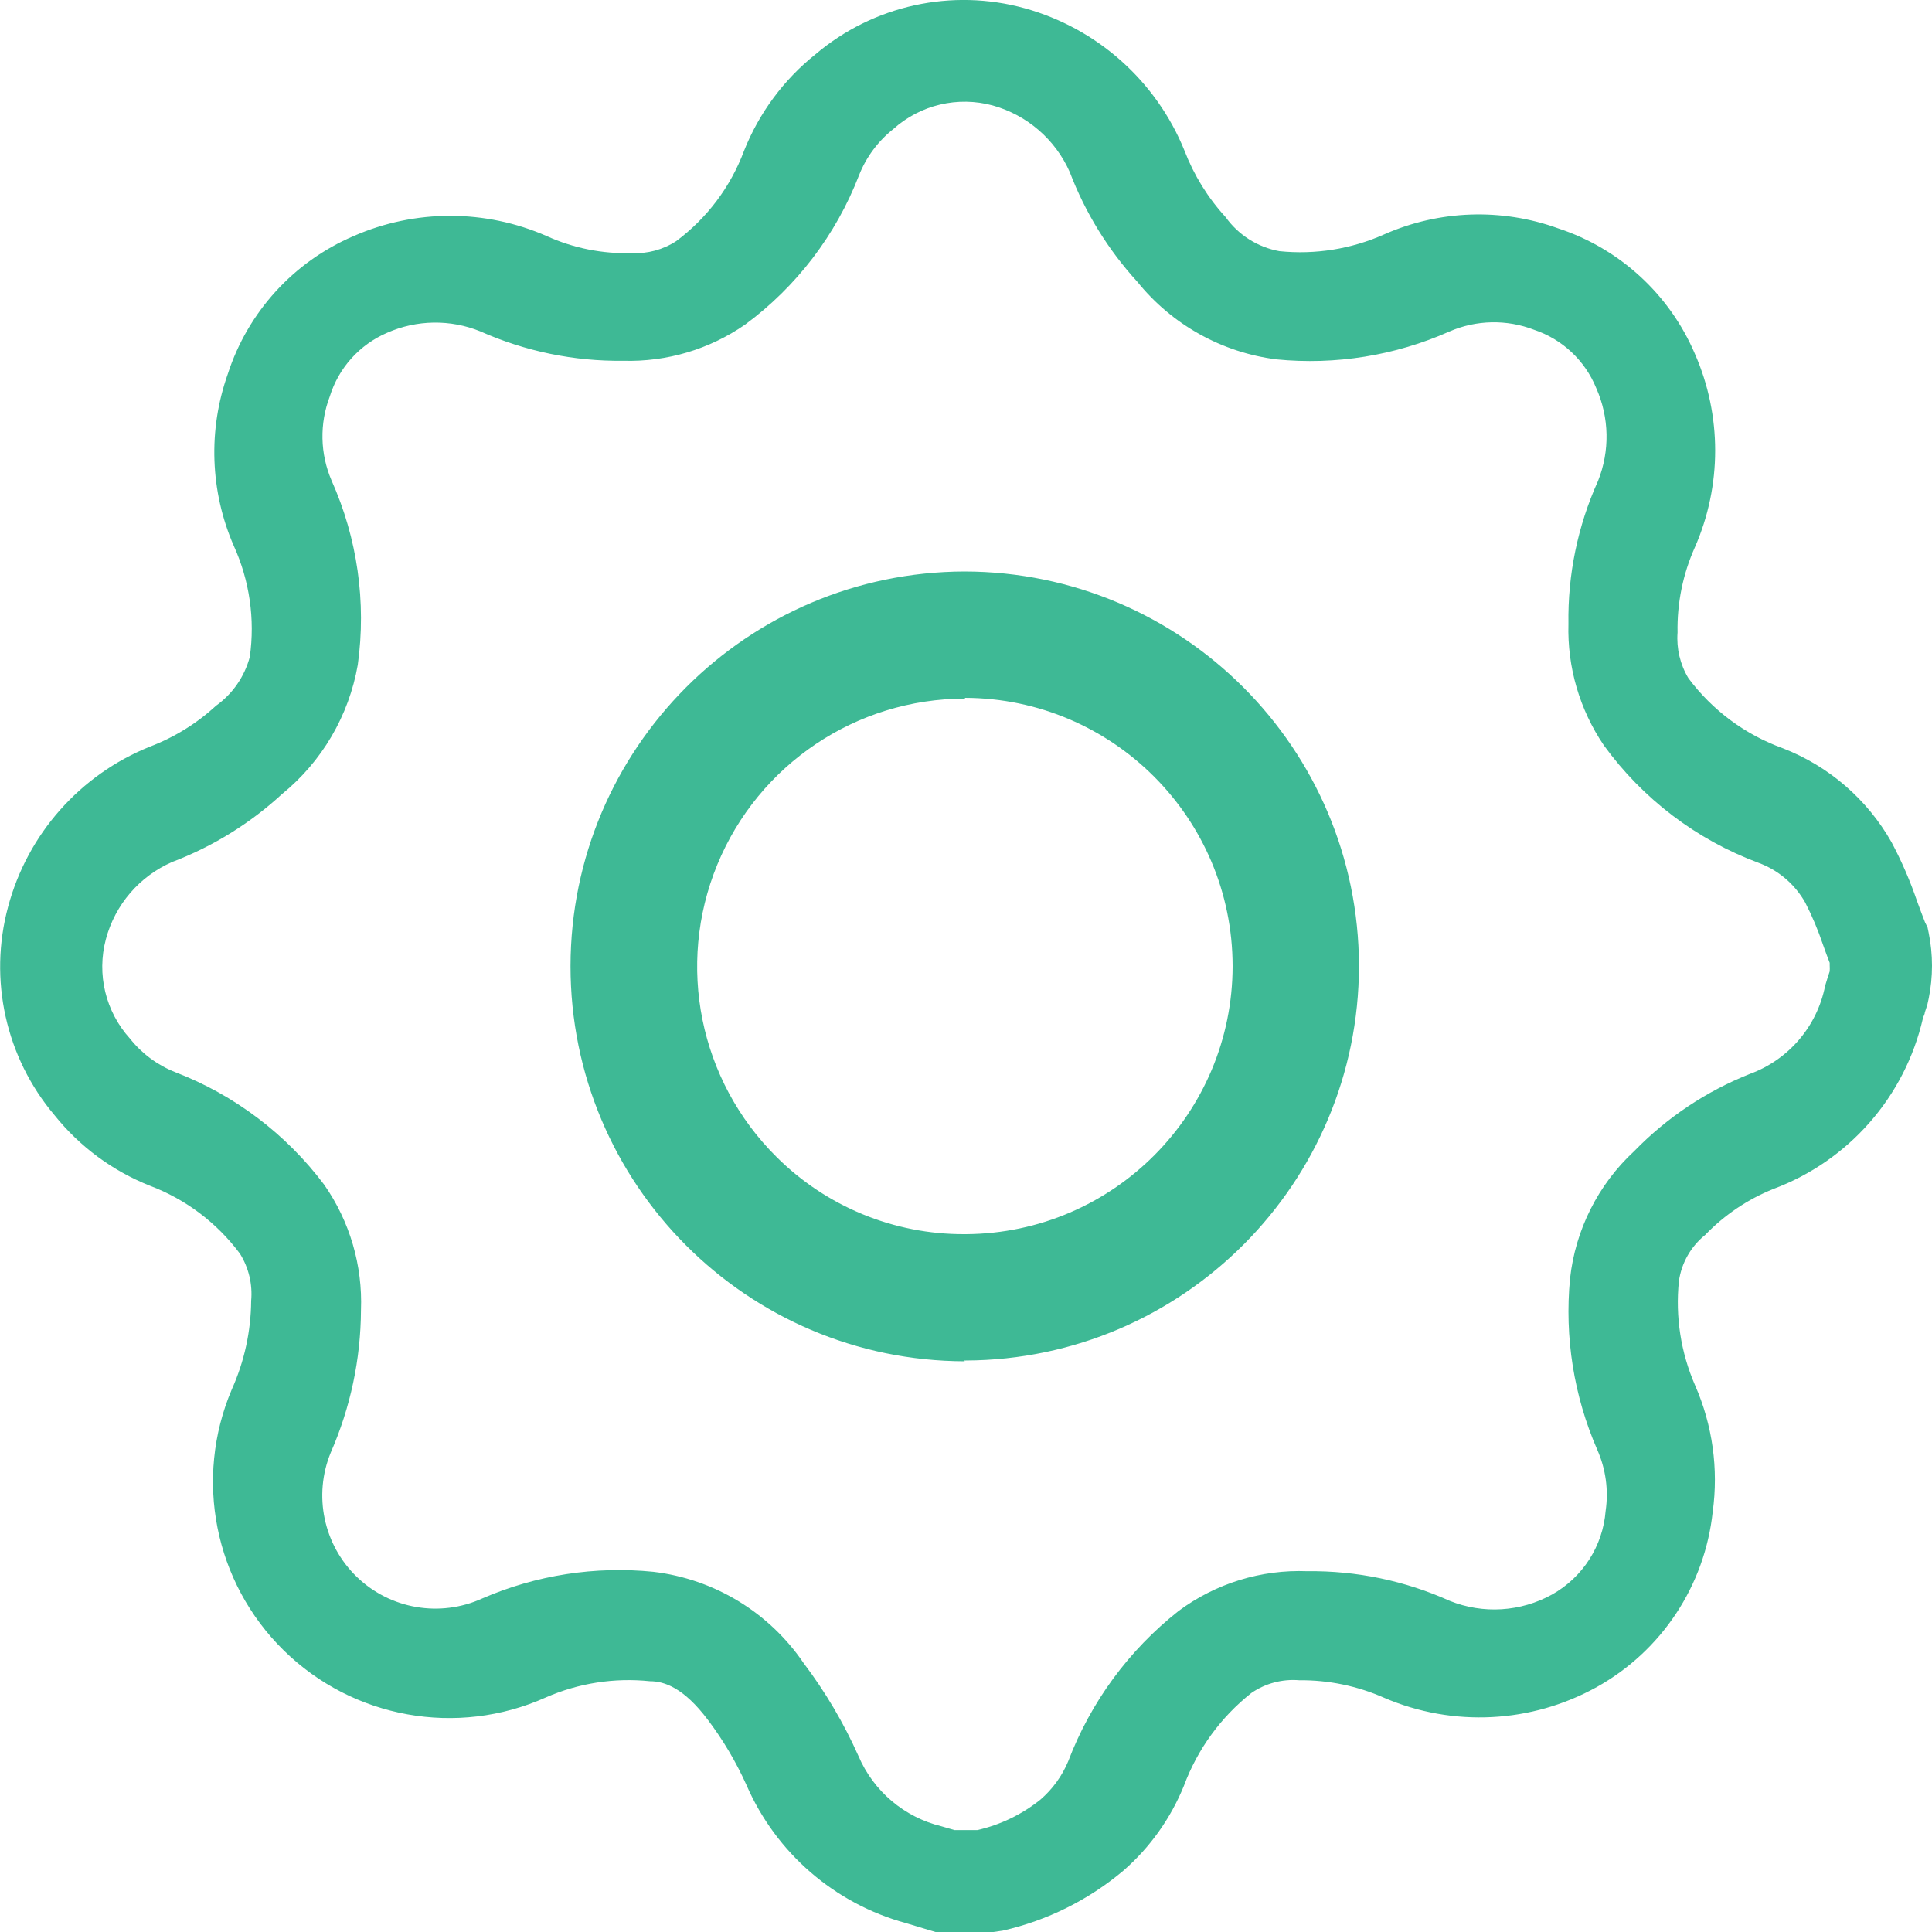<?xml version="1.0" encoding="UTF-8"?>
<svg width="100px" height="100px" viewBox="0 0 100 100" version="1.1" xmlns="http://www.w3.org/2000/svg" xmlns:xlink="http://www.w3.org/1999/xlink">
    <!-- Generator: Sketch 51.3 (57544) - http://www.bohemiancoding.com/sketch -->
    <title>noun_Settings_937618</title>
    <desc>Created with Sketch.</desc>
    <defs></defs>
    <g id="Page-1" stroke="none" stroke-width="1" fill="none" fill-rule="evenodd">
        <g id="noun_Settings_937618" transform="translate(0, -1)" fill="#3EB995" fill-rule="nonzero">
            <path d="M51.42,101 L48.42,101 L46.89,100.54 C43.2,99.533 40.166,96.907 38.64,93.4 C38.102,92.202 37.431,91.068 36.64,90.02 C35.39,88.36 34.39,88.02 33.64,88.02 C31.801,87.829 29.944,88.118 28.25,88.86 C23.659,90.915 18.277,89.949 14.687,86.425 C11.097,82.901 10.031,77.539 12,72.91 C12.647,71.469 12.988,69.909 13,68.33 C13.078,67.475 12.874,66.618 12.42,65.89 C11.232,64.294 9.612,63.072 7.75,62.37 C5.818,61.601 4.119,60.343 2.82,58.72 C0.297,55.736 -0.6,51.703 0.42,47.93 C1.425,44.171 4.14,41.103 7.75,39.65 C9.018,39.168 10.182,38.449 11.18,37.53 C12.039,36.915 12.658,36.021 12.93,35 C13.205,33.043 12.917,31.049 12.1,29.25 C10.874,26.433 10.763,23.256 11.79,20.36 C12.827,17.151 15.2,14.548 18.3,13.22 C21.487,11.822 25.113,11.822 28.3,13.22 C29.68,13.845 31.185,14.146 32.7,14.1 C33.513,14.142 34.318,13.925 35,13.48 C36.595,12.294 37.814,10.672 38.51,8.81 C39.287,6.85 40.563,5.126 42.21,3.81 C45.207,1.272 49.265,0.381 53.05,1.43 C56.797,2.473 59.849,5.195 61.31,8.8 C61.798,10.07 62.52,11.237 63.44,12.24 C64.103,13.166 65.1,13.797 66.22,14 C68.075,14.19 69.947,13.89 71.65,13.13 C74.498,11.872 77.722,11.761 80.65,12.82 C83.835,13.867 86.415,16.235 87.73,19.32 C89.126,22.507 89.126,26.133 87.73,29.32 C87.108,30.709 86.8,32.218 86.83,33.74 C86.768,34.566 86.964,35.39 87.39,36.1 C88.629,37.764 90.329,39.026 92.28,39.73 C94.663,40.654 96.652,42.375 97.91,44.6 C98.431,45.58 98.872,46.6 99.23,47.65 C99.36,48.01 99.5,48.38 99.64,48.74 L99.77,49 L99.83,49.29 C100.057,50.409 100.057,51.561 99.83,52.68 L99.76,53 L99.63,53.4 C99.63,53.49 99.56,53.59 99.53,53.71 C98.597,57.767 95.689,61.084 91.79,62.54 C90.459,63.076 89.256,63.887 88.26,64.92 C87.52,65.516 87.034,66.37 86.9,67.31 C86.711,69.152 87,71.012 87.74,72.71 C88.64,74.765 88.955,77.028 88.65,79.25 C88.242,83.068 86.005,86.451 82.65,88.32 C79.268,90.199 75.206,90.406 71.65,88.88 C70.265,88.266 68.765,87.955 67.25,87.97 C66.372,87.897 65.495,88.13 64.77,88.63 C63.189,89.88 61.982,91.54 61.28,93.43 C60.594,95.123 59.519,96.631 58.14,97.83 C56.337,99.346 54.197,100.409 51.9,100.93 L51.42,101 Z M49.403,95.725 L50.587,95.725 C51.779,95.455 52.895,94.916 53.849,94.151 C54.477,93.61 54.971,92.93 55.29,92.165 C56.454,89.102 58.428,86.413 61.001,84.385 C62.924,82.957 65.277,82.231 67.67,82.326 C70.208,82.295 72.723,82.818 75.038,83.86 C76.764,84.554 78.711,84.433 80.338,83.53 C81.924,82.641 82.962,81.02 83.107,79.208 C83.265,78.132 83.115,77.033 82.674,76.038 C81.461,73.256 80.976,70.21 81.264,67.188 C81.539,64.657 82.719,62.31 84.588,60.581 C86.278,58.844 88.315,57.483 90.568,56.588 C92.575,55.855 94.054,54.126 94.468,52.029 C94.55,51.741 94.633,51.494 94.705,51.278 C94.712,51.175 94.712,51.072 94.705,50.969 C94.705,50.969 94.705,50.877 94.705,50.835 C94.581,50.516 94.468,50.208 94.355,49.889 C94.104,49.143 93.798,48.417 93.439,47.717 C92.903,46.766 92.045,46.036 91.02,45.659 C87.811,44.465 85.025,42.349 83.014,39.577 C81.759,37.725 81.118,35.525 81.182,33.289 C81.142,30.74 81.666,28.213 82.715,25.89 C83.332,24.344 83.299,22.615 82.623,21.094 C82.043,19.663 80.866,18.558 79.402,18.069 C77.985,17.522 76.41,17.555 75.018,18.161 C72.211,19.406 69.13,19.903 66.075,19.602 C63.245,19.246 60.663,17.807 58.871,15.588 C57.357,13.932 56.17,12.005 55.372,9.908 C54.626,8.221 53.165,6.957 51.389,6.46 C49.579,5.965 47.641,6.422 46.244,7.674 C45.449,8.303 44.835,9.13 44.463,10.072 C43.273,13.157 41.227,15.838 38.567,17.801 C36.721,19.081 34.514,19.738 32.268,19.674 C29.717,19.708 27.189,19.188 24.859,18.151 C23.31,17.522 21.572,17.548 20.042,18.223 C18.614,18.834 17.526,20.042 17.068,21.526 C16.534,22.931 16.567,24.489 17.161,25.869 C18.498,28.859 18.969,32.165 18.519,35.409 C18.06,38.043 16.664,40.423 14.588,42.109 C12.935,43.629 11.007,44.82 8.907,45.618 C7.217,46.358 5.955,47.828 5.481,49.611 C4.996,51.426 5.464,53.364 6.726,54.756 C7.341,55.532 8.151,56.132 9.072,56.496 C12.137,57.675 14.808,59.694 16.78,62.32 C18.106,64.219 18.774,66.5 18.684,68.814 C18.671,71.351 18.139,73.859 17.12,76.183 C16.208,78.404 16.745,80.958 18.474,82.624 C20.204,84.29 22.776,84.731 24.962,83.736 C27.749,82.526 30.799,82.052 33.822,82.357 C36.979,82.733 39.817,84.46 41.602,87.091 C42.725,88.577 43.674,90.186 44.432,91.887 C45.211,93.712 46.806,95.062 48.734,95.53 L49.403,95.725 Z M49.94,71.46 C38.657,71.438 29.524,62.283 29.53,51 C29.546,39.741 38.661,30.613 49.92,30.58 C61.191,30.597 70.323,39.729 70.34,51 C70.329,62.242 61.242,71.365 50,71.42 L49.9,71.42 L49.94,71.46 Z M49.94,37.16 C44.322,37.166 39.262,40.561 37.126,45.757 C34.991,50.953 36.2,56.925 40.19,60.88 C42.772,63.455 46.274,64.895 49.92,64.88 L50,64.88 C57.632,64.831 63.795,58.632 63.8,51 C63.789,43.351 57.599,37.148 49.95,37.12 L49.94,37.16 Z" id="Shape"></path>
        </g>
    </g>
</svg>